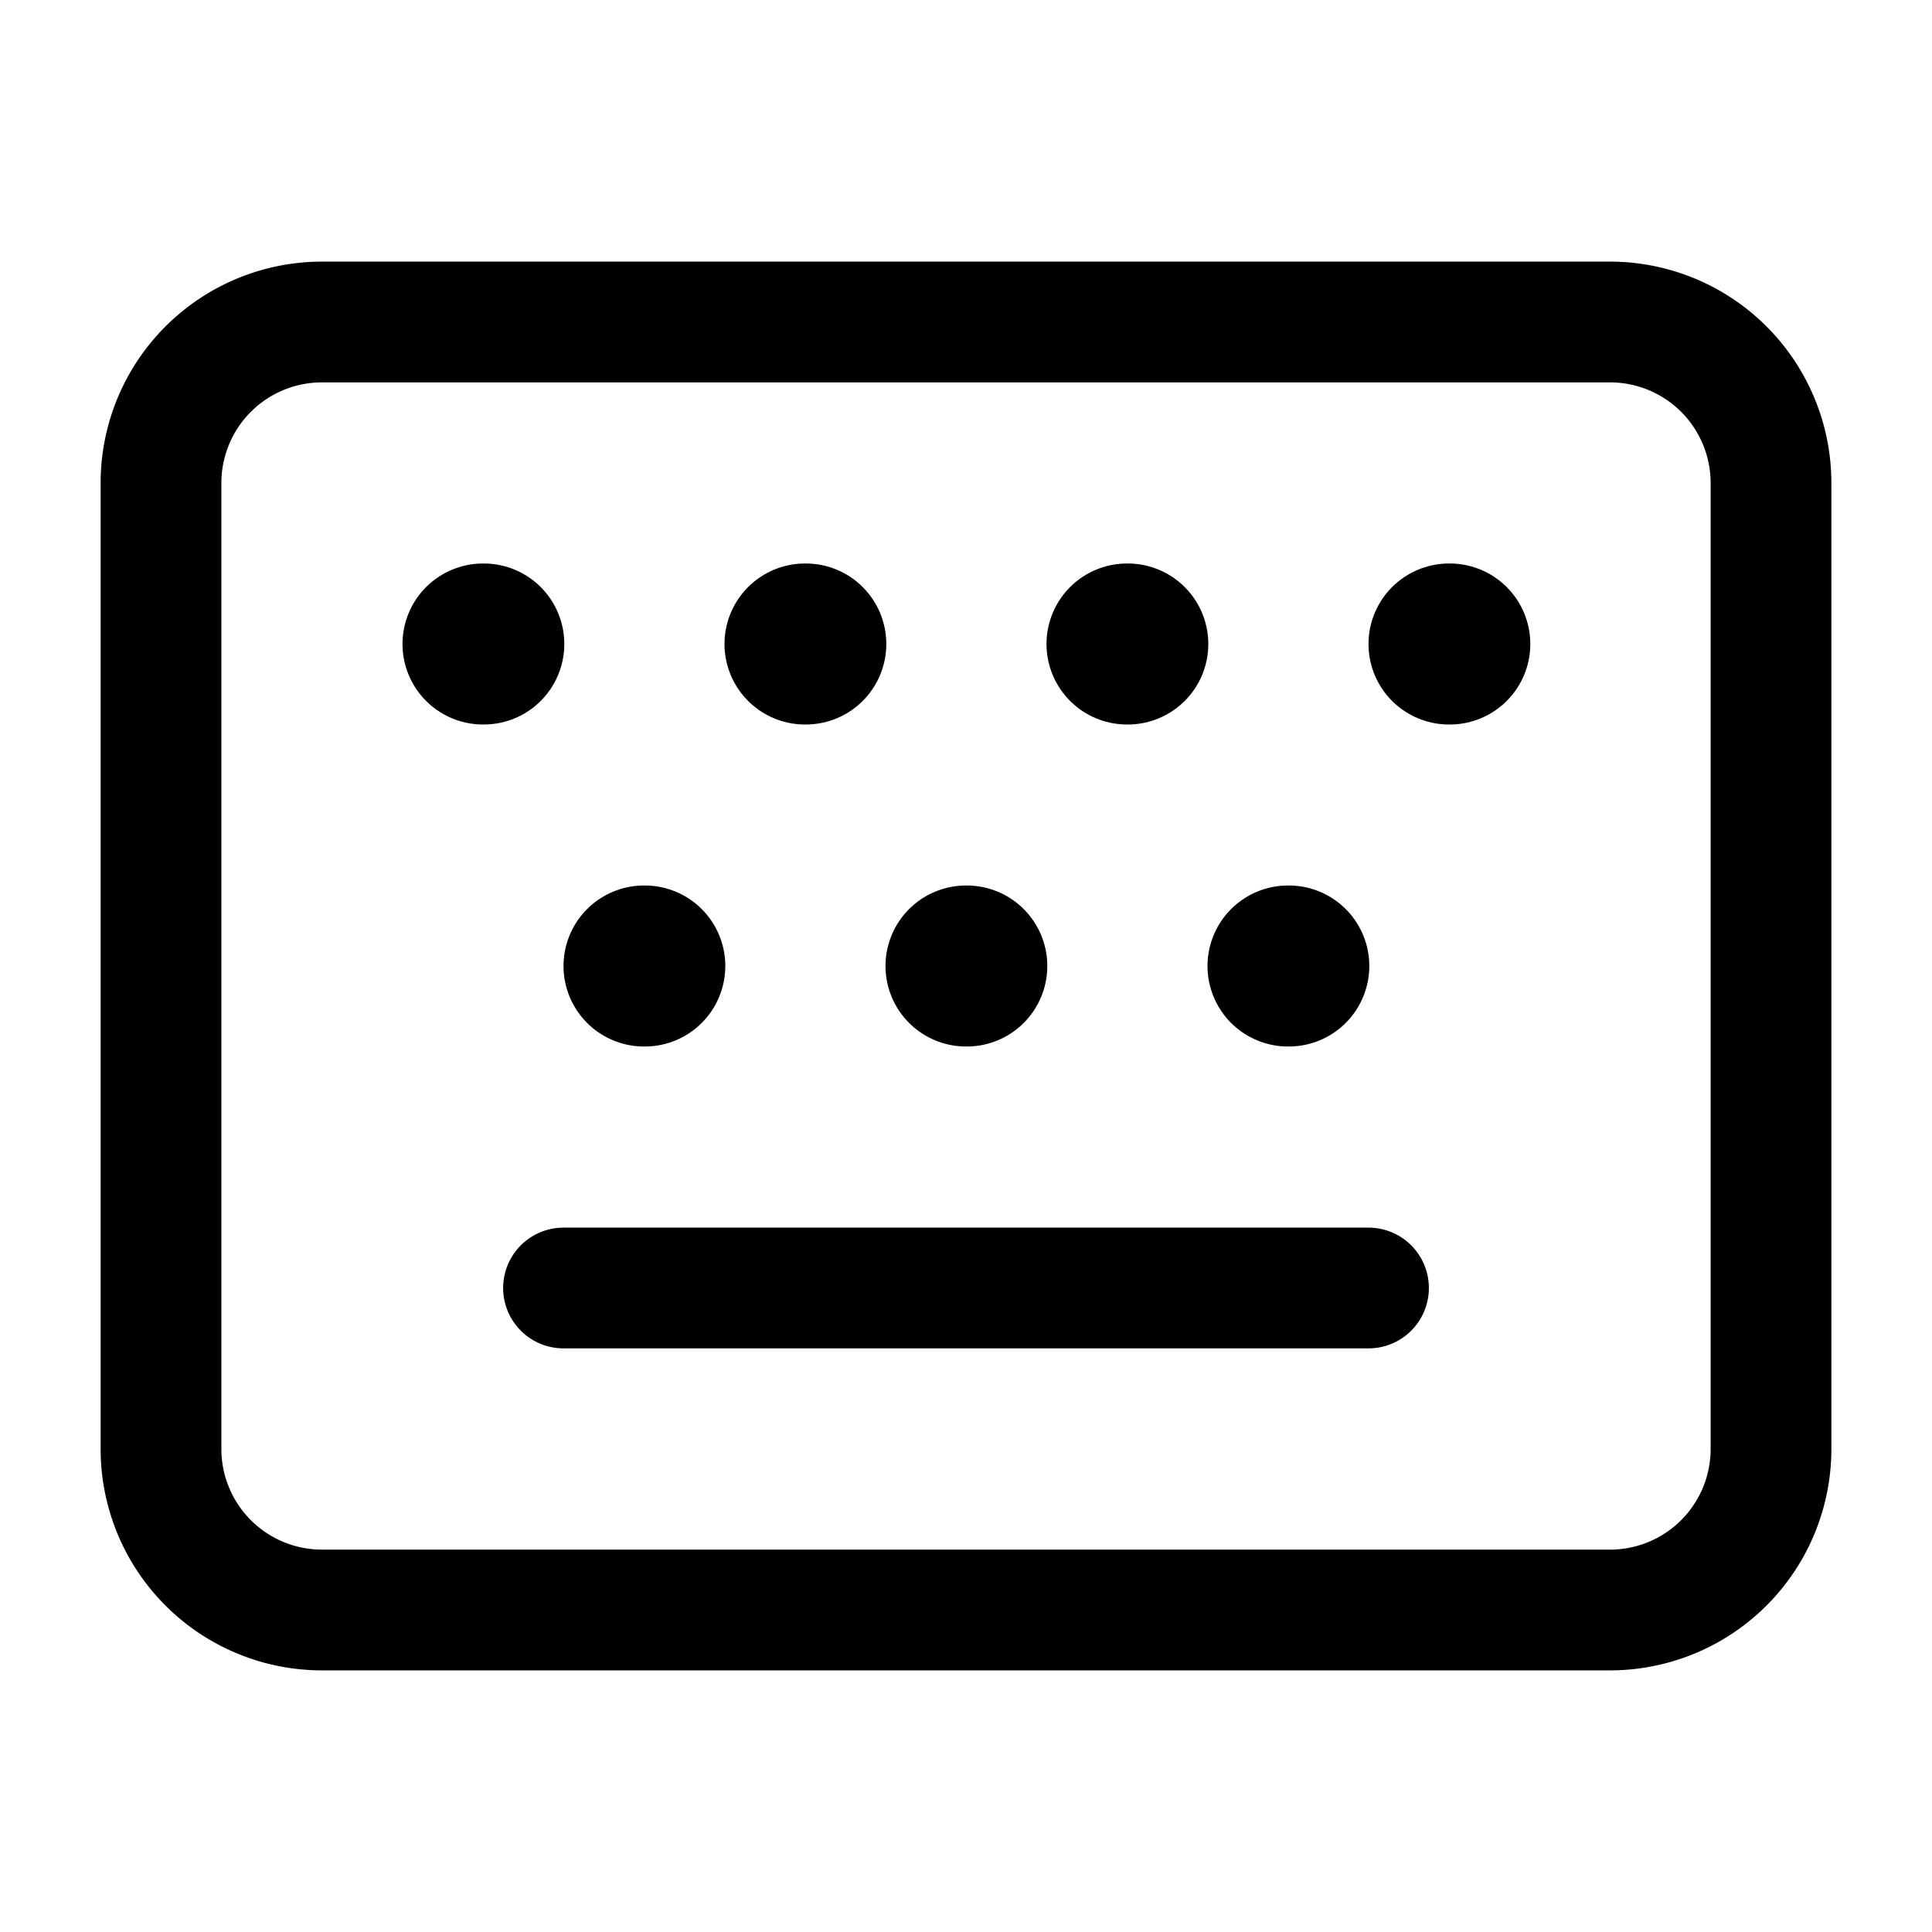 <svg xmlns="http://www.w3.org/2000/svg" width="24" height="24" fill="none" viewBox="0 0 24 24">
  <path stroke="#000" stroke-linecap="round" stroke-linejoin="round" stroke-width="2" d="M10 8h.01M12 12h.01M14 8h.01M16 12h.01M18 8h.01M6 8h.01"/>
  <path stroke="#000" stroke-linecap="round" stroke-linejoin="round" stroke-width="1.5" d="M7 16h10"/>
  <path stroke="#000" stroke-linecap="round" stroke-linejoin="round" stroke-width="2" d="M8 12h.01"/>
  <path stroke="#000" stroke-linecap="round" stroke-linejoin="round" stroke-width="1.5" d="M20 4H4a2 2 0 0 0-2 2v12a2 2 0 0 0 2 2h16a2 2 0 0 0 2-2V6a2 2 0 0 0-2-2Z"/>
</svg>
